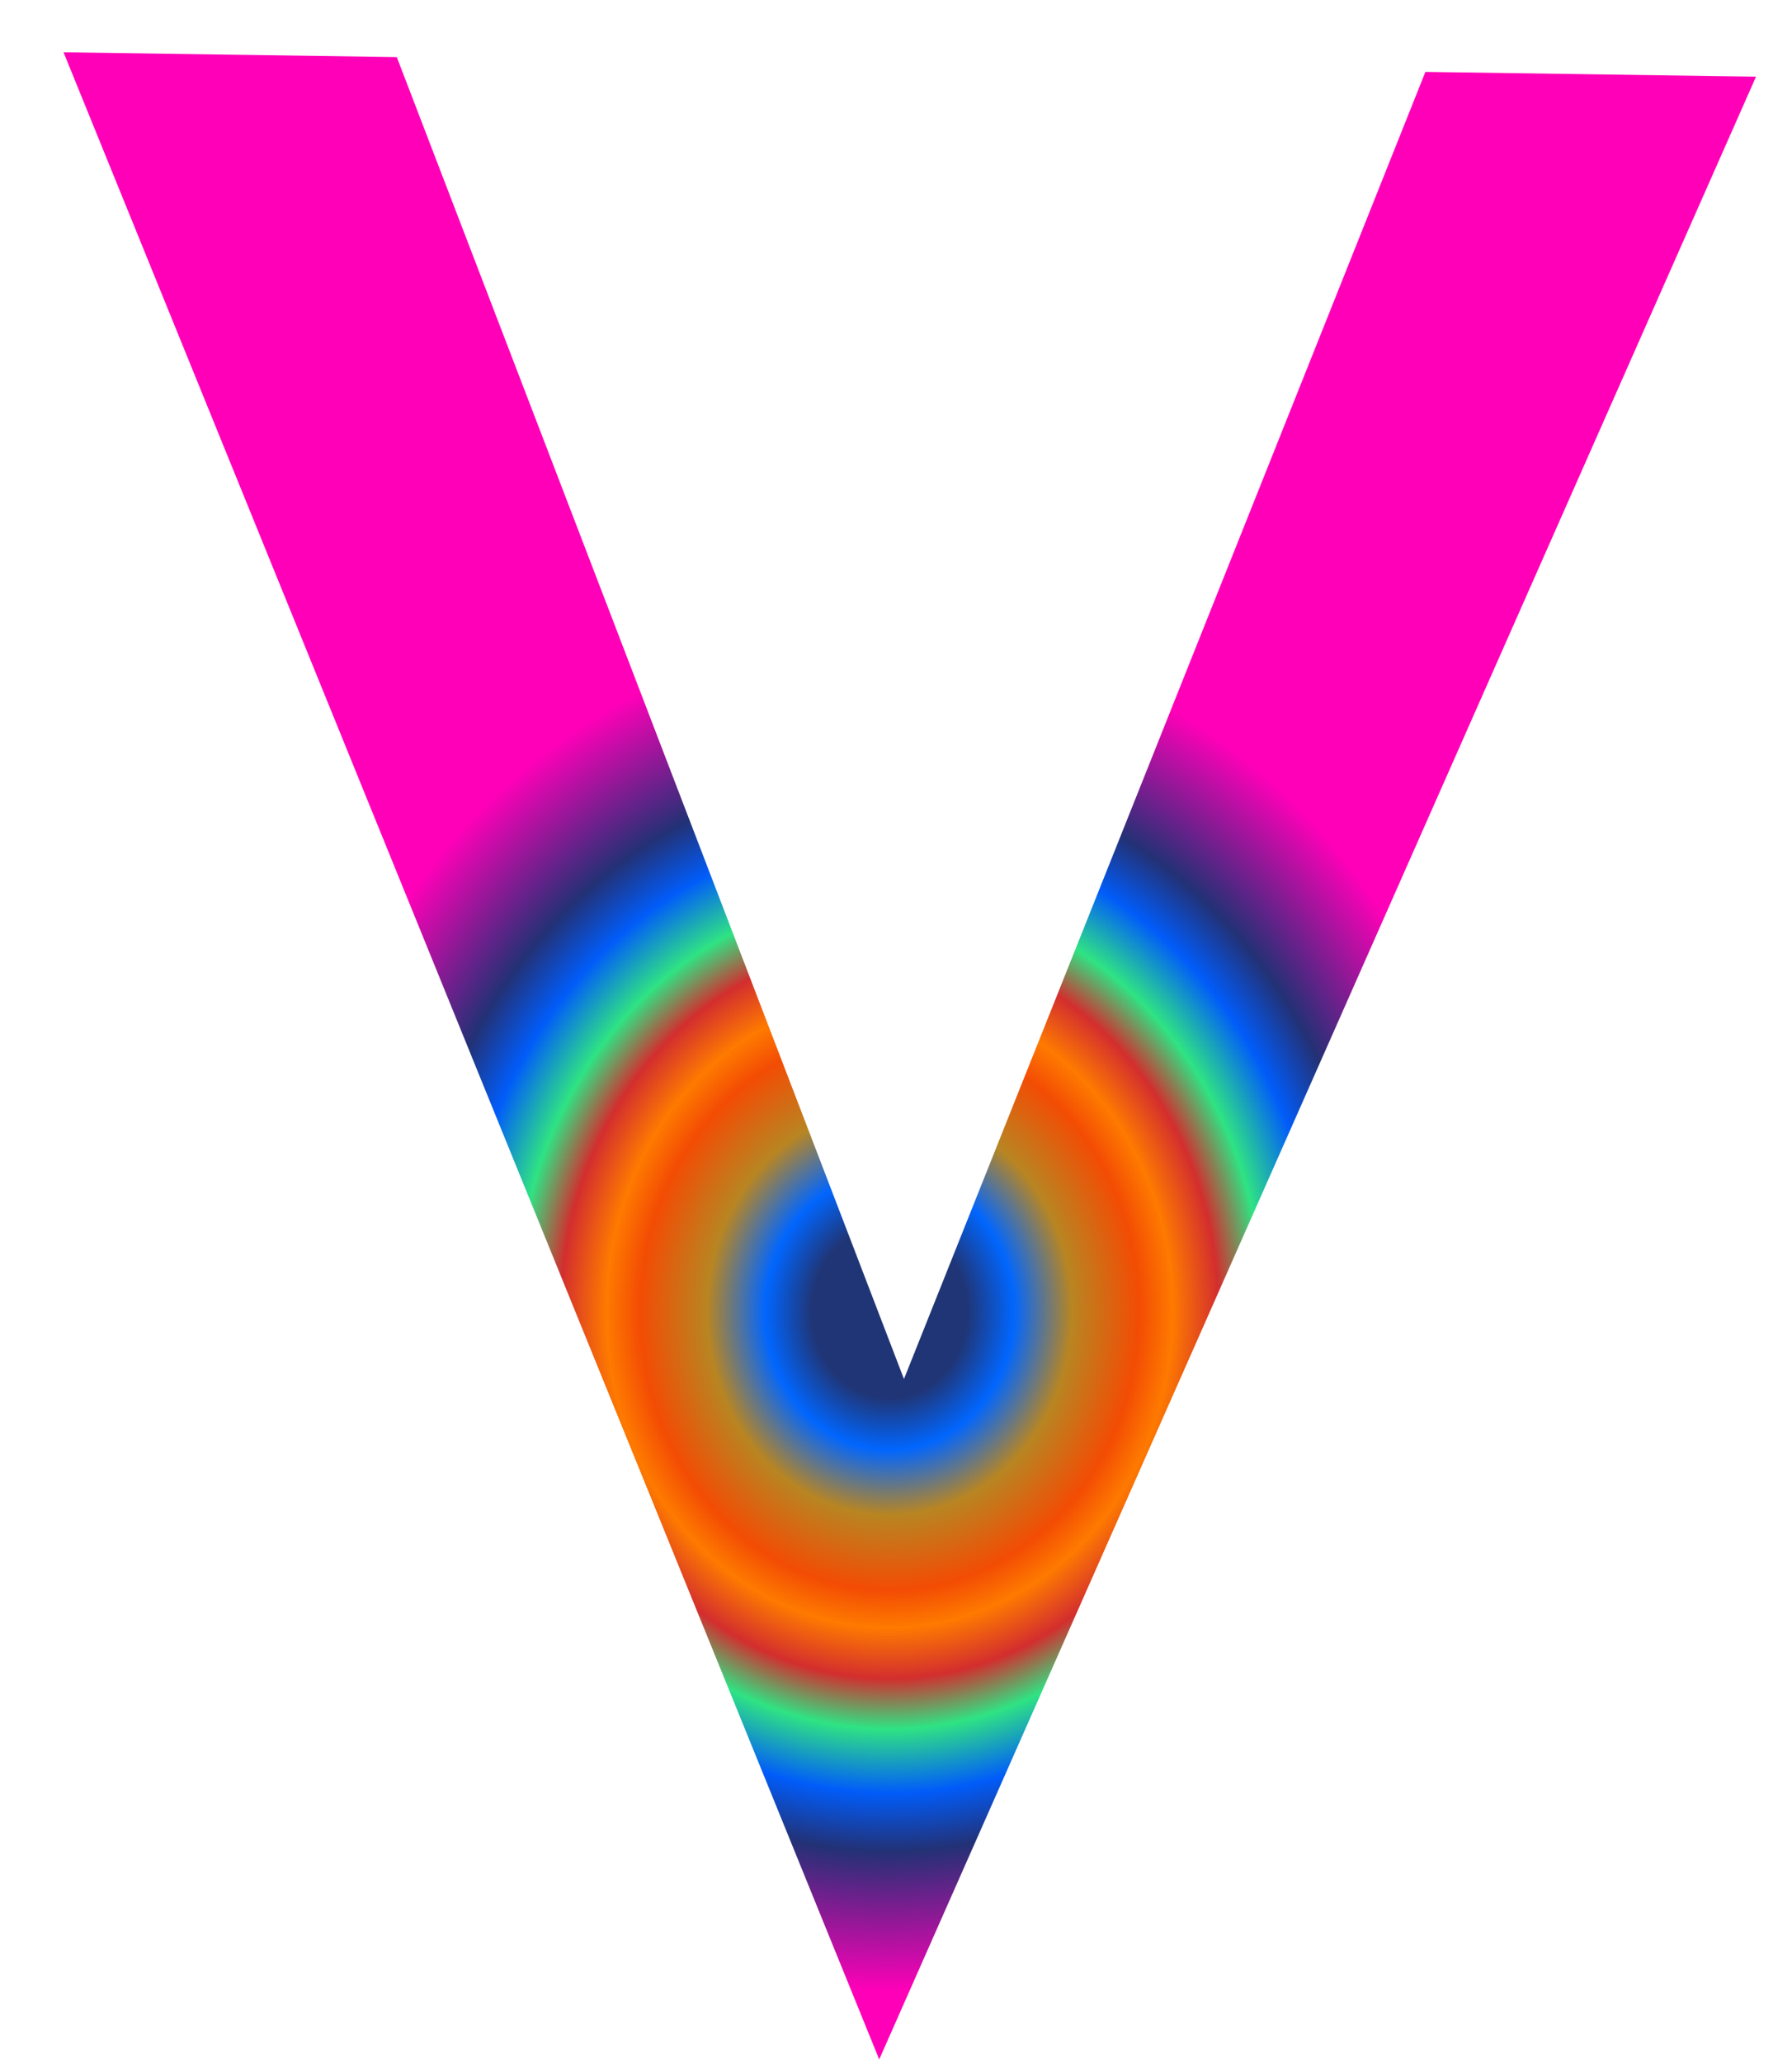 <svg width="239" height="275" viewBox="0 0 239 275" fill="none" xmlns="http://www.w3.org/2000/svg">
<g filter="url(#filter0_d_104_30)">
<path d="M52.919 1.61L131.813 207.168L110.522 203.011L190.105 3.587L234.201 4.222L117.261 268.565L8.474 0.97L52.919 1.61Z" fill="url(#paint0_angular_104_30)"/>
</g>
<defs>
<filter id="filter0_d_104_30" x="0.573" y="0.97" width="237.628" height="279.224" filterUnits="userSpaceOnUse" color-interpolation-filters="sRGB">
<feFlood flood-opacity="0" result="BackgroundImageFix"/>
<feColorMatrix in="SourceAlpha" type="matrix" values="0 0 0 0 0 0 0 0 0 0 0 0 0 0 0 0 0 0 127 0" result="hardAlpha"/>
<feOffset dy="6"/>
<feGaussianBlur stdDeviation="2"/>
<feComposite in2="hardAlpha" operator="out"/>
<feColorMatrix type="matrix" values="0 0 0 0 0 0 0 0 0 0 0 0 0 0 0 0 0 0 0.25 0"/>
<feBlend mode="normal" in2="BackgroundImageFix" result="effect1_dropShadow_104_30"/>
<feBlend mode="normal" in="SourceGraphic" in2="effect1_dropShadow_104_30" result="shape"/>
</filter>
<radialGradient id="paint0_angular_104_30" cx="0" cy="0" r="1" gradientUnits="userSpaceOnUse" gradientTransform="translate(118.669 168.72) rotate(90.84) scale(104.045 92.873)">
<stop offset="0.11" stop-color="#203575"/>
<stop offset="0.177" stop-color="#0166FE"/>
<stop offset="0.26" stop-color="#B88522"/>
<stop offset="0.356" stop-color="#F34C04"/>
<stop offset="0.404" stop-color="#FE7A00"/>
<stop offset="0.469" stop-color="#D32E2E"/>
<stop offset="0.533" stop-color="#2FE383"/>
<stop offset="0.615" stop-color="#015CF9"/>
<stop offset="0.69" stop-color="#233175"/>
<stop offset="0.868" stop-color="#FF00B8"/>
</radialGradient>
</defs>
</svg>
